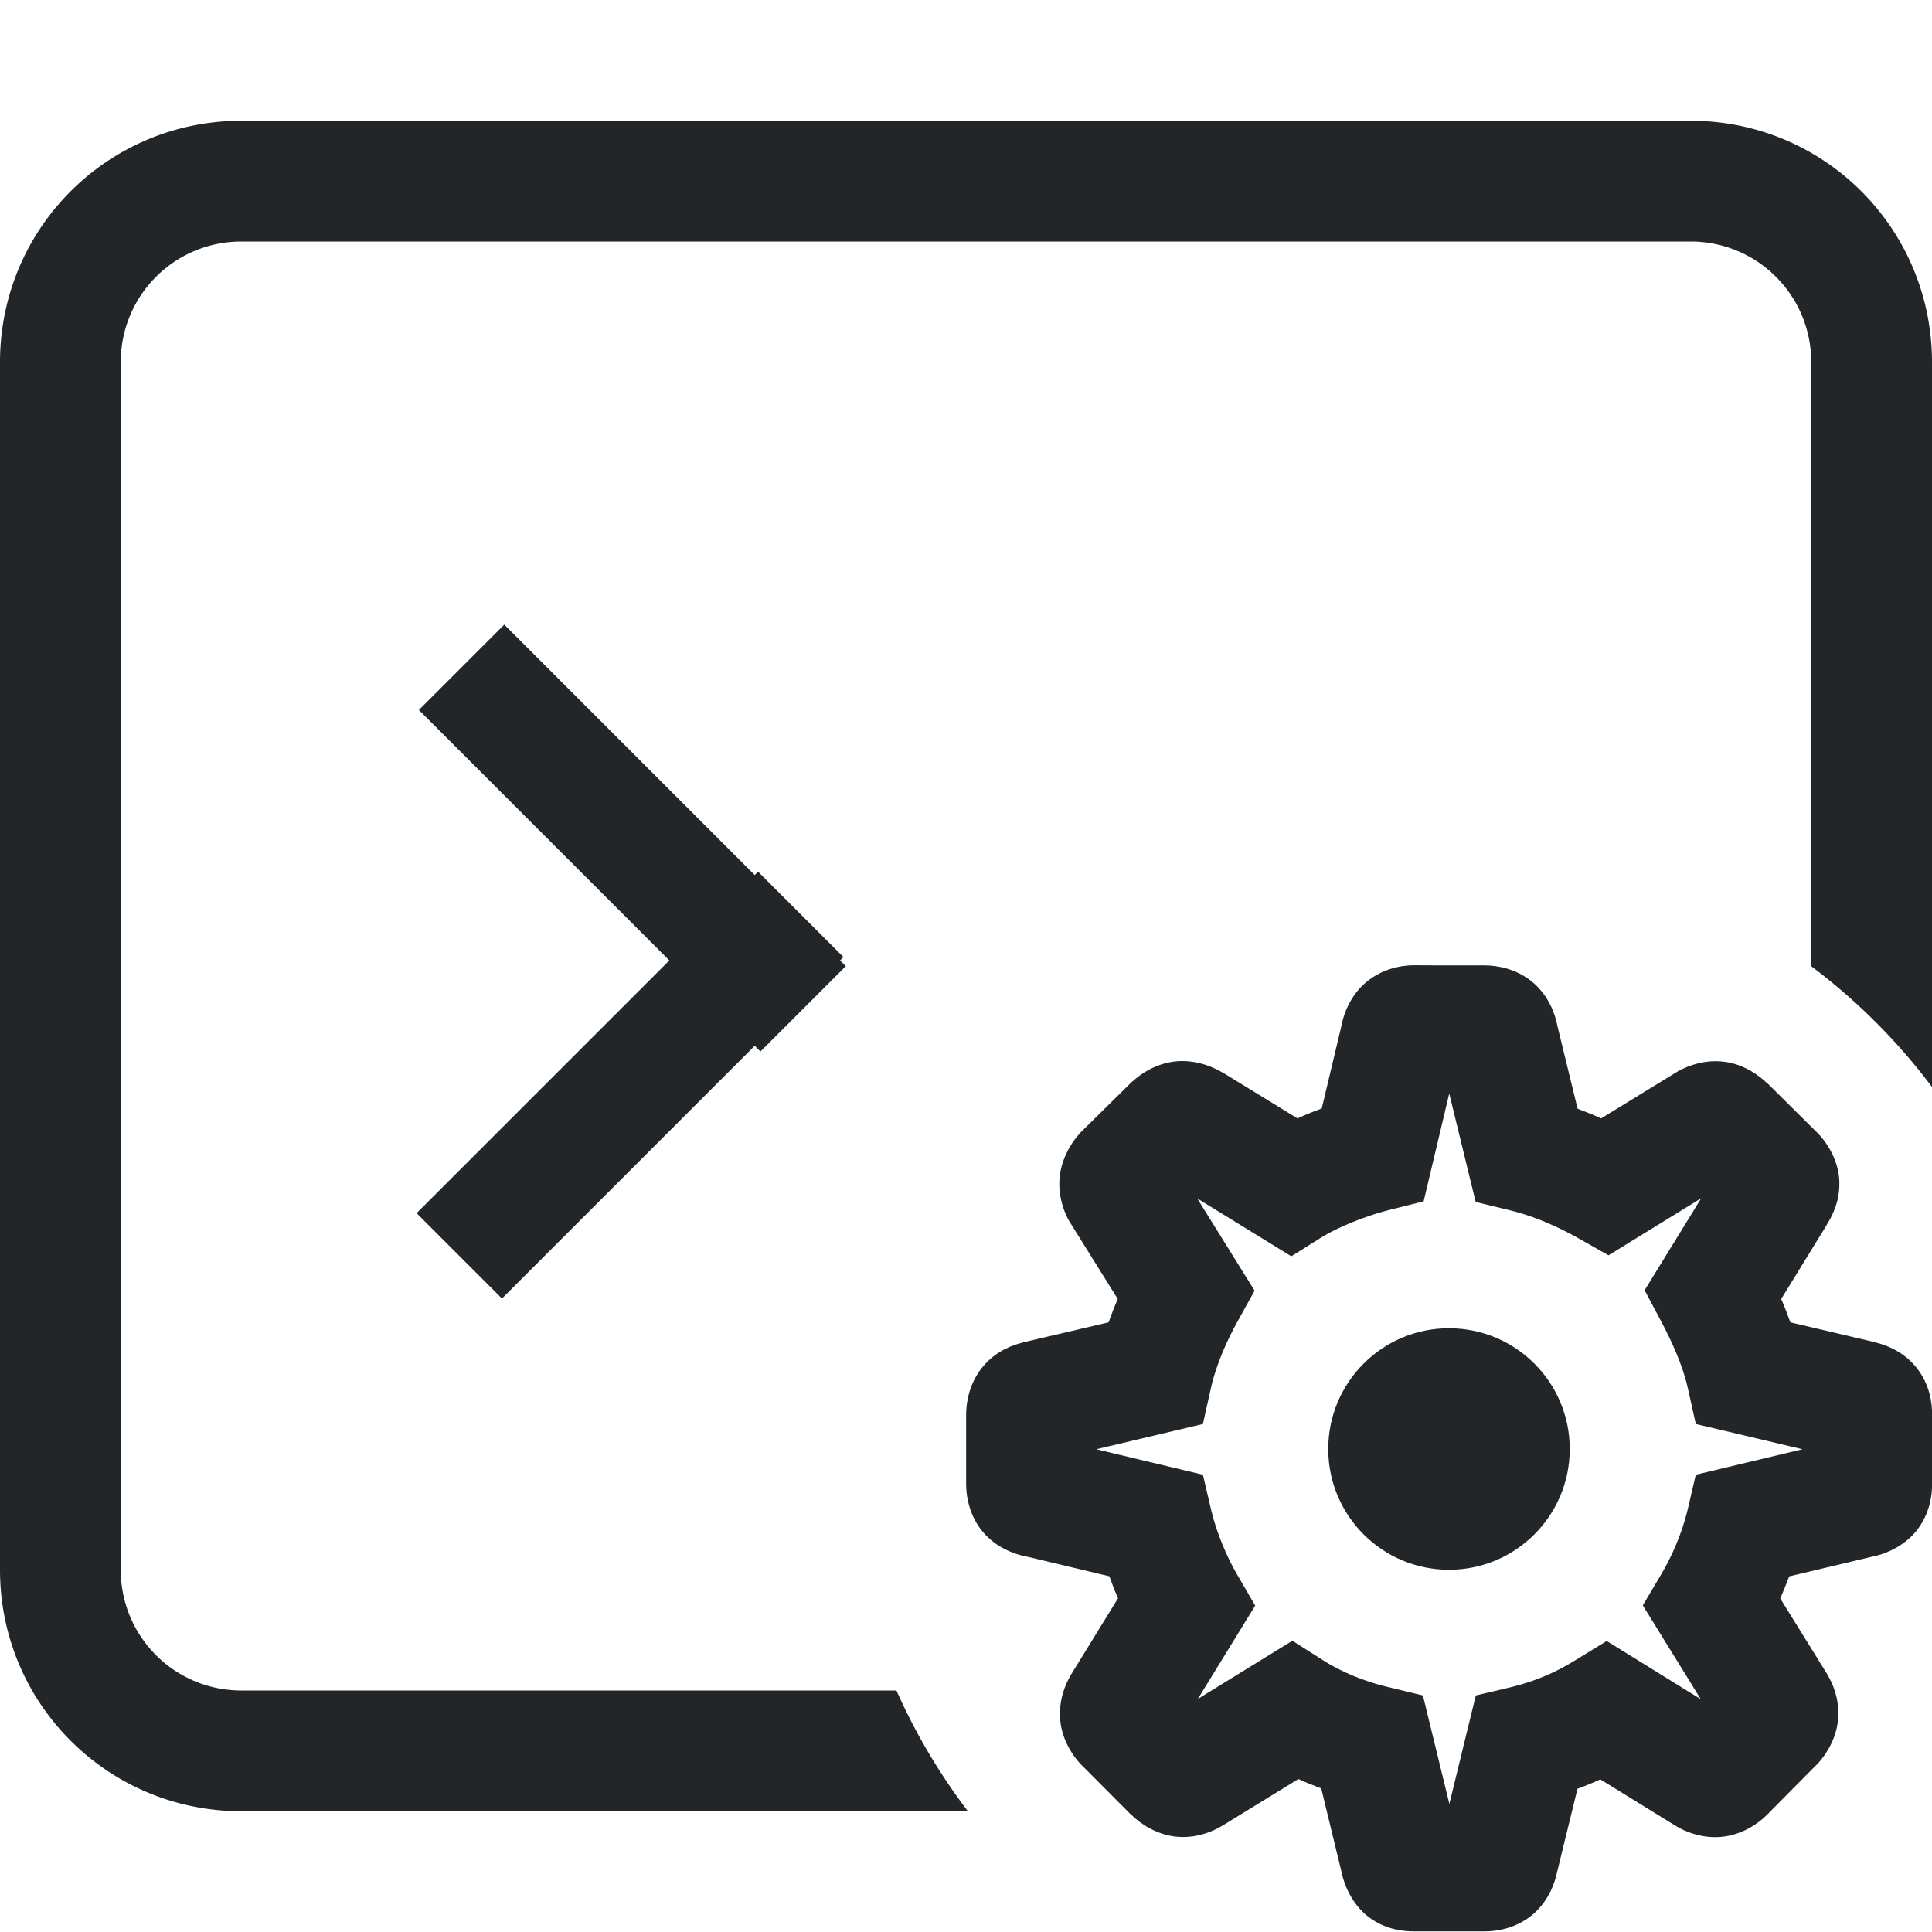 <svg width="16" height="16" version="1.1" xmlns="http://www.w3.org/2000/svg">
 <title>Gnome Symbolic Icon Theme</title>
 <g transform="translate(-122 -490)">
  <path d="m124 491c-1.108 0-2 0.892-2 2v10c0 1.108 0.892 2 2 2h6.016a5 5 0 0 1-0.592-1h-5.424c-0.554 0-1-0.446-1-1v-10c0-0.554 0.446-1 1-1h12c0.554 0 1 0.446 1 1v5.002a5 5 0 0 1 1 1v-6.002c0-1.108-0.892-2-2-2h-12z" fill="#232629"/>
  <rect transform="matrix(.707 -.707 -.707 -.707 0 0)" x="-264.92" y="-443.36" width="4" height="1" fill="#232629"/>
  <rect transform="rotate(45)" x="439.36" y="260.92" width="4" height="1" fill="#232629"/>
  <g transform="translate(-15.691 -.186)">
   <path d="m149.4 498.18c-0.111 0-0.267 0.032-0.396 0.141-0.13 0.109-0.191 0.267-0.207 0.381l0.01-0.049-0.17 0.713c-0.07 0.025-0.135 0.052-0.201 0.082l-0.621-0.381h-2e-3c-0.09-0.054-0.238-0.109-0.396-0.09-0.159 0.02-0.277 0.101-0.346 0.164l-8e-3 6e-3 -0.426 0.42-8e-3 0.01c-0.077 0.084-0.155 0.226-0.164 0.377-9e-3 0.151 0.04 0.275 0.086 0.355l6e-3 8e-3 0.391 0.627c-0.028 0.061-0.051 0.125-0.076 0.193l-0.709 0.166-4e-3 2e-3c-0.081 0.02-0.219 0.067-0.33 0.201-0.111 0.134-0.137 0.295-0.137 0.395v0.574c0 0.111 0.03 0.269 0.139 0.398 0.109 0.13 0.269 0.191 0.383 0.207l-0.049-0.01 0.713 0.17c0.023 0.063 0.046 0.123 0.072 0.182l-0.387 0.629c-0.051 0.084-0.105 0.215-0.092 0.377 0.013 0.162 0.105 0.31 0.195 0.393l0.391 0.393h2e-3c0.079 0.079 0.21 0.164 0.367 0.182 0.157 0.018 0.3-0.036 0.391-0.092l0.627-0.385c0.062 0.029 0.125 0.054 0.189 0.078l0.174 0.717-0.01-0.053c0.015 0.116 0.085 0.288 0.221 0.395 0.136 0.106 0.282 0.125 0.383 0.125h0.584c0.101 0 0.256-0.024 0.389-0.131 0.132-0.107 0.191-0.258 0.211-0.355l0.17-0.695c0.065-0.024 0.128-0.05 0.189-0.078l0.621 0.383c0.09 0.056 0.235 0.11 0.393 0.092 0.158-0.018 0.289-0.103 0.367-0.182l2e-3 -2e-3 0.391-0.395c0.084-0.077 0.181-0.226 0.195-0.391 0.014-0.165-0.04-0.289-0.084-0.365l-4e-3 -8e-3 -0.391-0.631c0.027-0.059 0.05-0.119 0.074-0.182l0.715-0.17-0.051 0.01c0.116-0.015 0.286-0.085 0.393-0.221 0.106-0.136 0.127-0.284 0.127-0.385v-0.574c0-0.09-0.016-0.243-0.125-0.383-0.109-0.14-0.255-0.192-0.338-0.213l-4e-3 -2e-3 -0.707-0.166c-0.026-0.069-0.048-0.133-0.076-0.193l0.377-0.613v-2e-3c0.052-0.082 0.114-0.209 0.104-0.375-0.01-0.167-0.109-0.322-0.199-0.404l-0.396-0.393 2e-3 4e-3c-0.071-0.071-0.2-0.162-0.359-0.182-0.16-0.02-0.294 0.031-0.375 0.074l-0.014 8e-3 -0.631 0.387c-0.062-0.029-0.128-0.054-0.195-0.08l-0.168-0.689c-0.018-0.097-0.073-0.25-0.207-0.361-0.134-0.111-0.293-0.137-0.395-0.137h-0.377zm0.293 1.062 0.219 0.898 0.295 0.072c0.194 0.048 0.383 0.132 0.549 0.225l0.256 0.145 0.768-0.473-0.469 0.762 0.135 0.254c0.085 0.159 0.179 0.364 0.221 0.549l0.068 0.305 0.883 0.209-0.883 0.211-0.07 0.299c-0.044 0.183-0.131 0.383-0.215 0.523l-0.154 0.26 0.48 0.777-0.779-0.482-0.264 0.162c-0.15 0.093-0.319 0.169-0.523 0.219l-0.297 0.07-0.219 0.898-0.219-0.898-0.299-0.072c-0.189-0.045-0.381-0.126-0.518-0.213l-0.264-0.168-0.783 0.482 0.475-0.773-0.15-0.258c-0.085-0.146-0.168-0.341-0.213-0.527l-0.07-0.299-0.883-0.211 0.883-0.209 0.068-0.305c0.043-0.191 0.136-0.395 0.217-0.541l0.143-0.258-0.475-0.764 0.779 0.479 0.262-0.164c0.111-0.069 0.344-0.168 0.539-0.217l0.295-0.074z" fill="#232629"/>
  </g>
  <circle cx="134" cy="502" r="1" fill="#232629"/>
 </g>
</svg>

